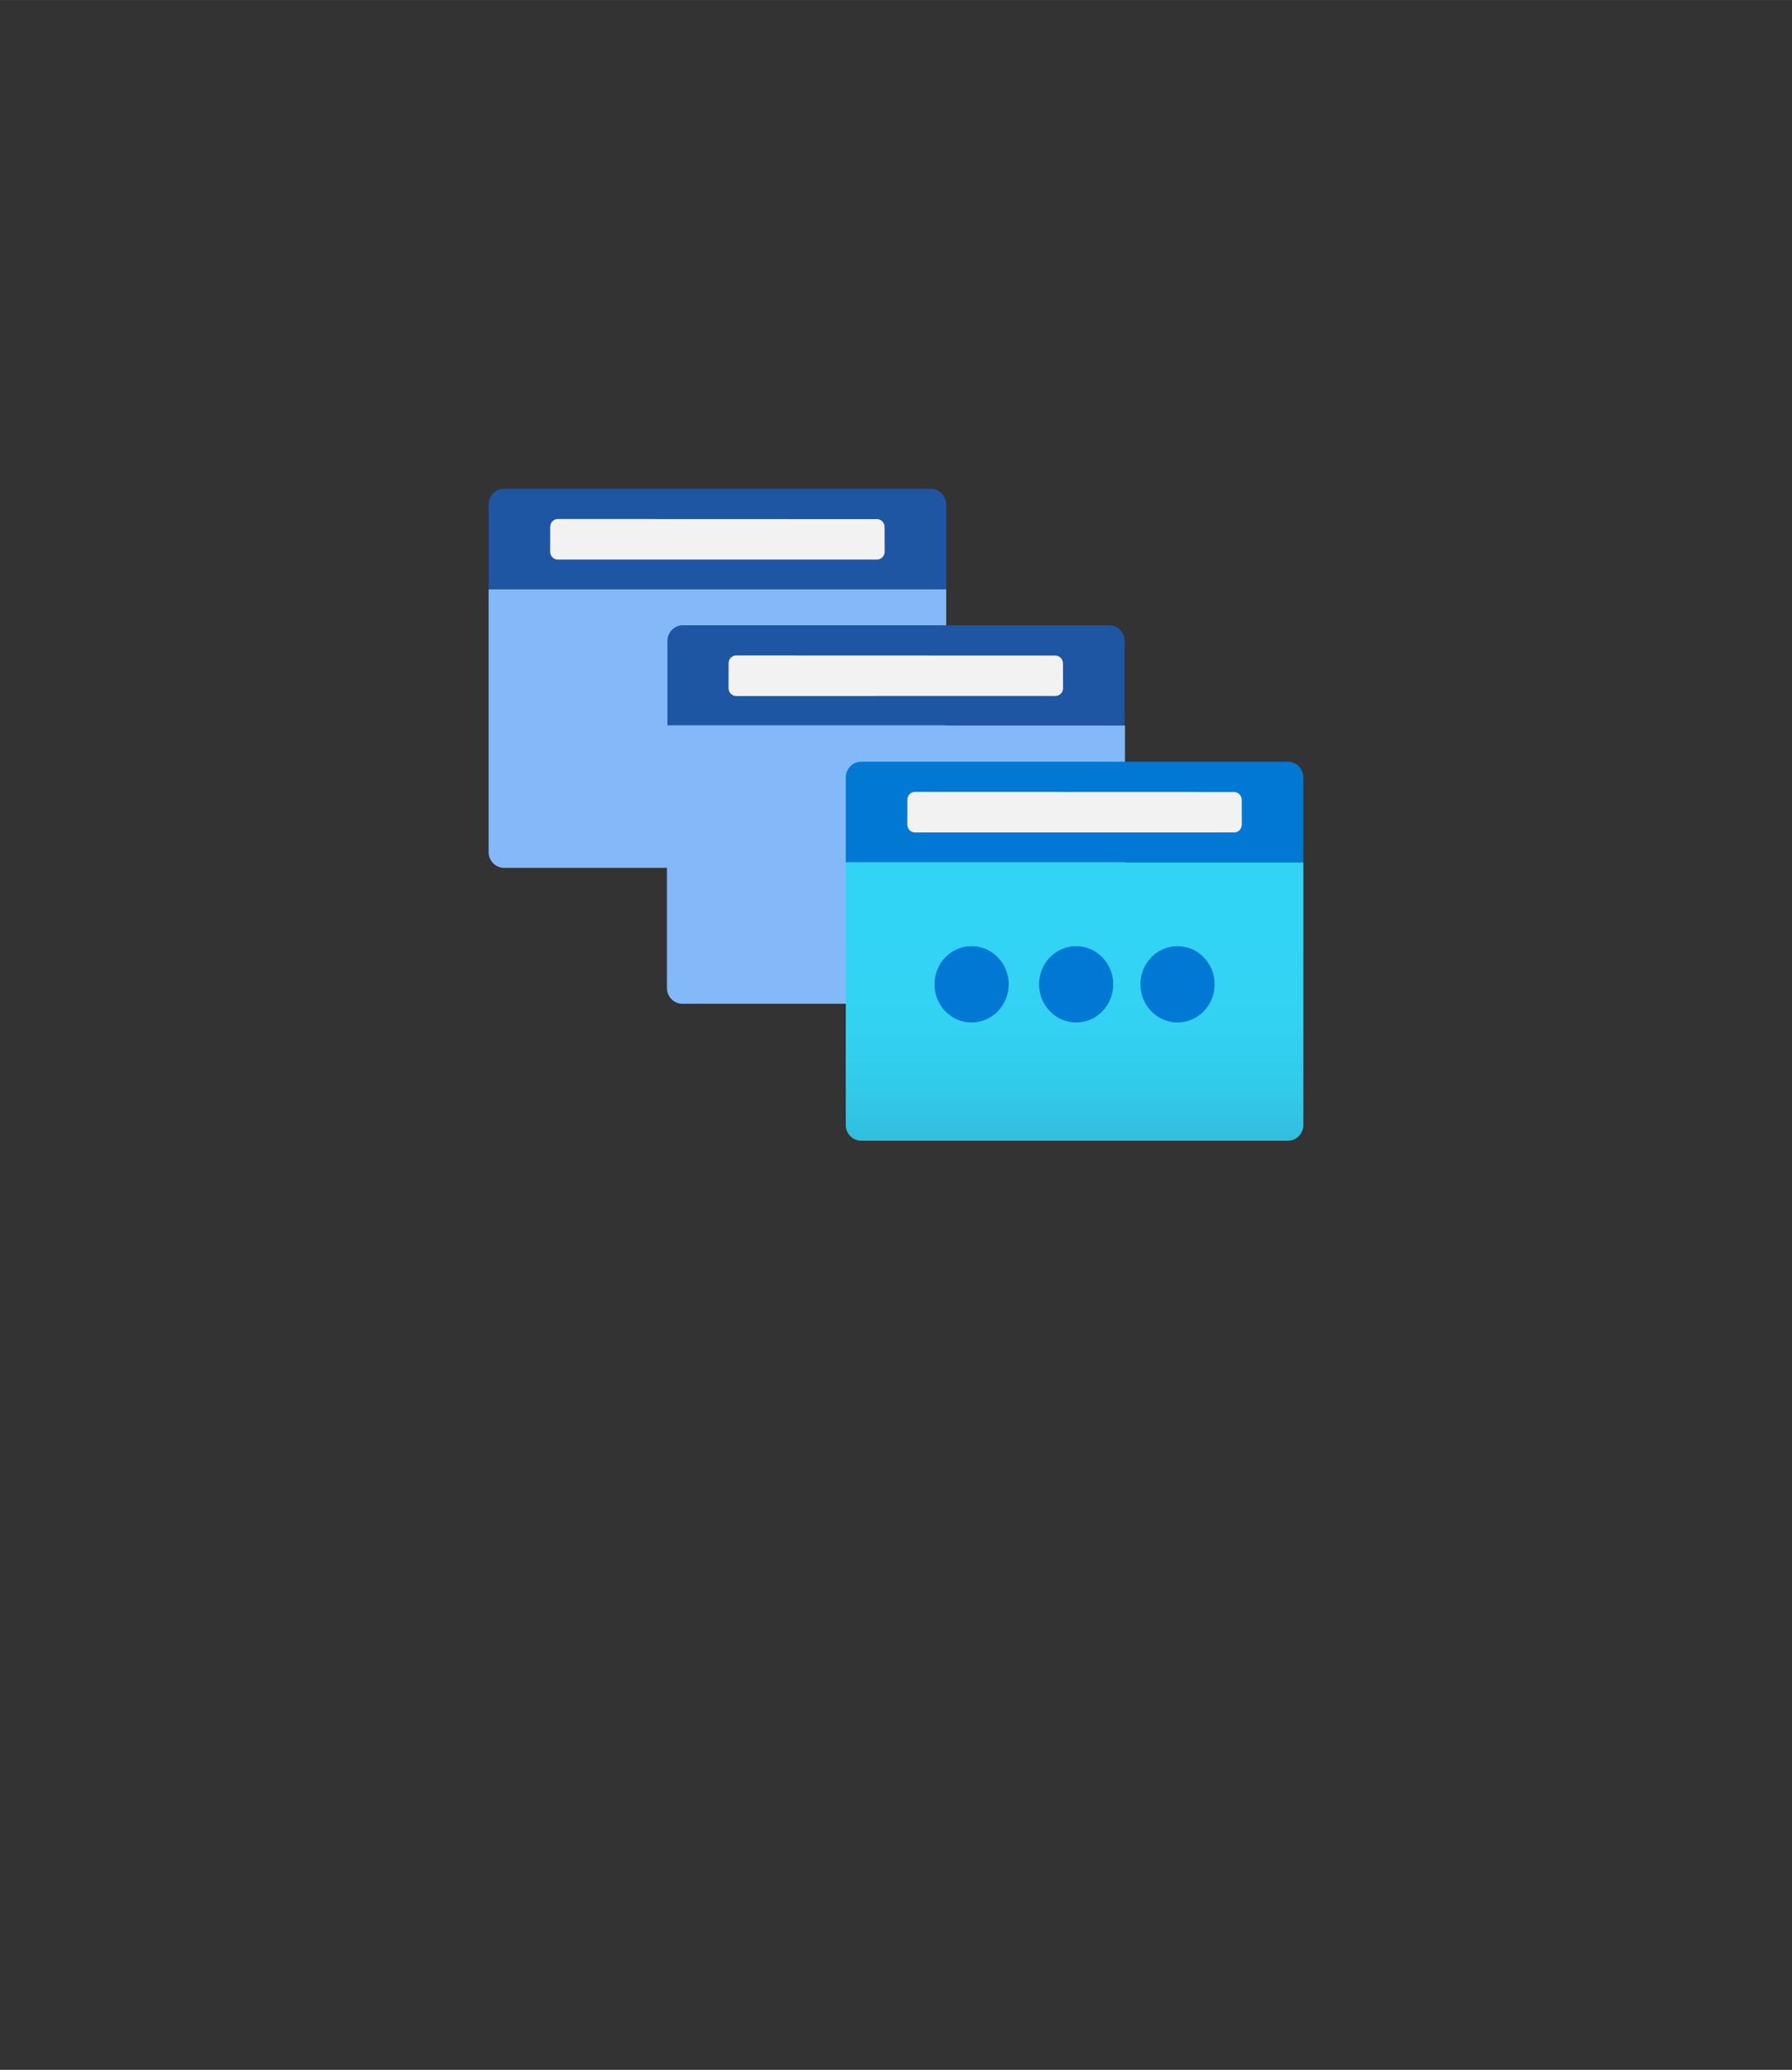 <?xml version="1.0" encoding="UTF-8" standalone="no"?>
<!DOCTYPE svg PUBLIC "-//W3C//DTD SVG 1.1//EN" "http://www.w3.org/Graphics/SVG/1.1/DTD/svg11.dtd">
<!-- Generated by Microsoft Visio, SVG Export IP Group.svg Page-1 -->
<svg xmlns="http://www.w3.org/2000/svg" xmlns:xlink="http://www.w3.org/1999/xlink" xmlns:ev="http://www.w3.org/2001/xml-events"
		width="1.732in" height="2in" viewBox="0 0 124.693 143.984" xml:space="preserve" color-interpolation-filters="sRGB"
		class="st6">
	<rect x="0" y="0" width="124.693" height="143.984" fill="#333333" stroke="none"/>
	<style type="text/css">
	<![CDATA[
		.st1 {fill:#83b9f9;stroke:none;stroke-linecap:butt;stroke-width:34}
		.st2 {fill:#1f56a3;stroke:none;stroke-linecap:butt;stroke-width:34}
		.st3 {fill:#f2f2f2;stroke:none;stroke-linecap:butt;stroke-width:34}
		.st4 {fill:url(#grad0-18);stroke:none;stroke-linecap:butt;stroke-width:34}
		.st5 {fill:#0078d4;stroke:none;stroke-linecap:butt;stroke-width:34}
		.st6 {fill:none;fill-rule:evenodd;font-size:12px;overflow:visible;stroke-linecap:square;stroke-miterlimit:3}
	]]>
	</style>

	<defs id="Patterns_And_Gradients">
		<linearGradient id="grad0-18" x1="0" y1="0" x2="1" y2="0" gradientTransform="rotate(-90 0.5 0.5)">
			<stop offset="0" stop-color="#32bedd" stop-opacity="1"/>
			<stop offset="0.18" stop-color="#32caea" stop-opacity="1"/>
			<stop offset="0.41" stop-color="#32d2f2" stop-opacity="1"/>
			<stop offset="0.78" stop-color="#32d4f5" stop-opacity="1"/>
		</linearGradient>
	</defs>
	<g>
		<title>Page-1</title>
		<g id="group2360-1" transform="translate(34,-64.63)">
			<title>IP Group</title>
			<g id="group2361-2">
				<title>Sheet.2361</title>
				<g id="shape2362-3" transform="translate(-2.8777E-13,-18.983)">
					<title>Sheet.2362</title>
					<path d="M0 124.61 L31.84 124.61 L31.84 142.88 A1.071 1.101 0 0 1 30.77 143.98 L1.07 143.98 A1.071 1.101
								 0 0 1 0 142.88 L0 124.61 Z" class="st1"/>
				</g>
				<g id="shape2363-5" transform="translate(-2.8777E-13,-38.357)">
					<title>Sheet.2363</title>
					<path d="M1.07 136.99 L30.77 136.99 A1.071 1.101 0 0 1 31.84 138.09 L31.84 143.98 L0 143.98 L0 138.09 A1.071
								 1.101 0 0 1 1.07 136.99 Z" class="st2"/>
				</g>
				<g id="shape2364-7" transform="translate(4.282,-40.428)">
					<title>Sheet.2364</title>
					<path d="M0 143.43 a0.537 0.552 -180 0 0 0.537 0.552 L22.74 143.98 a0.537 0.552 -180 0 0 0.537
								 -0.552 L23.27 141.72 a0.537 0.552 -180 0 0 -0.537 -0.552 L0.54 141.16 a0.537 0.552
								 -180 0 0 -0.537 0.552 L0 143.43 Z" class="st3"/>
				</g>
				<g id="shape2365-9" transform="translate(12.409,-9.526)">
					<title>Sheet.2365</title>
					<path d="M0 124.61 L31.87 124.61 L31.87 142.88 A1.071 1.101 0 0 1 30.8 143.98 L1.07 143.98 A1.071 1.101 0
								 0 1 0 142.88 L0 124.61 Z" class="st1"/>
				</g>
				<g id="shape2366-11" transform="translate(12.442,-28.896)">
					<title>Sheet.2366</title>
					<path d="M1.04 137.02 L30.74 137.02 A1.071 1.101 0 0 1 31.81 138.12 L31.81 143.98 L0 143.98 L0 138.12 A1.071
								 1.101 0 0 1 1.04 137.02 Z" class="st2"/>
				</g>
				<g id="shape2367-13" transform="translate(16.694,-30.937)">
					<title>Sheet.2367</title>
					<path d="M0 143.43 a0.537 0.552 -180 0 0 0.537 0.552 L22.74 143.98 a0.537 0.552 -180 0 0 0.537
								 -0.552 L23.27 141.72 a0.537 0.552 -180 0 0 -0.537 -0.552 L0.54 141.16 a0.537 0.552
								 -180 0 0 -0.537 0.552 L0 143.43 Z" class="st3"/>
				</g>
				<g id="shape2368-15" transform="translate(24.852,0)">
					<title>Sheet.2368</title>
					<path d="M0 124.61 L31.84 124.61 L31.84 142.88 A1.071 1.101 0 0 1 30.77 143.98 L1.07 143.98 A1.071 1.101
								 0 0 1 0 142.88 L0 124.61 Z" class="st4"/>
				</g>
				<g id="shape2369-19" transform="translate(24.852,-19.374)">
					<title>Sheet.2369</title>
					<path d="M1.07 136.99 L30.77 136.99 A1.071 1.101 0 0 1 31.84 138.09 L31.84 143.98 L0 143.98 L0 138.09 A1.071
								 1.101 0 0 1 1.07 136.99 Z" class="st5"/>
				</g>
				<g id="group2370-21" transform="translate(31.024,-8.229)">
					<title>Sheet.2370</title>
					<g id="shape2371-22" transform="translate(14.33,0)">
						<title>Sheet.2371</title>
						<ellipse cx="2.581" cy="141.329" rx="2.581" ry="2.655" class="st5"/>
					</g>
					<g id="shape2372-24" transform="translate(7.277,0)">
						<title>Sheet.2372</title>
						<ellipse cx="2.581" cy="141.329" rx="2.581" ry="2.655" class="st5"/>
					</g>
					<g id="shape2373-26">
						<title>Sheet.2373</title>
						<ellipse cx="2.581" cy="141.329" rx="2.581" ry="2.655" class="st5"/>
					</g>
				</g>
				<g id="shape2374-28" transform="translate(29.134,-21.446)">
					<title>Sheet.2374</title>
					<path d="M0 143.43 a0.537 0.552 -180 0 0 0.537 0.552 L22.74 143.98 a0.537 0.552 -180 0 0 0.537
								 -0.552 L23.27 141.72 a0.537 0.552 -180 0 0 -0.537 -0.552 L0.54 141.16 a0.537 0.552
								 -180 0 0 -0.537 0.552 L0 143.43 Z" class="st3"/>
				</g>
			</g>
		</g>
	</g>
</svg>
